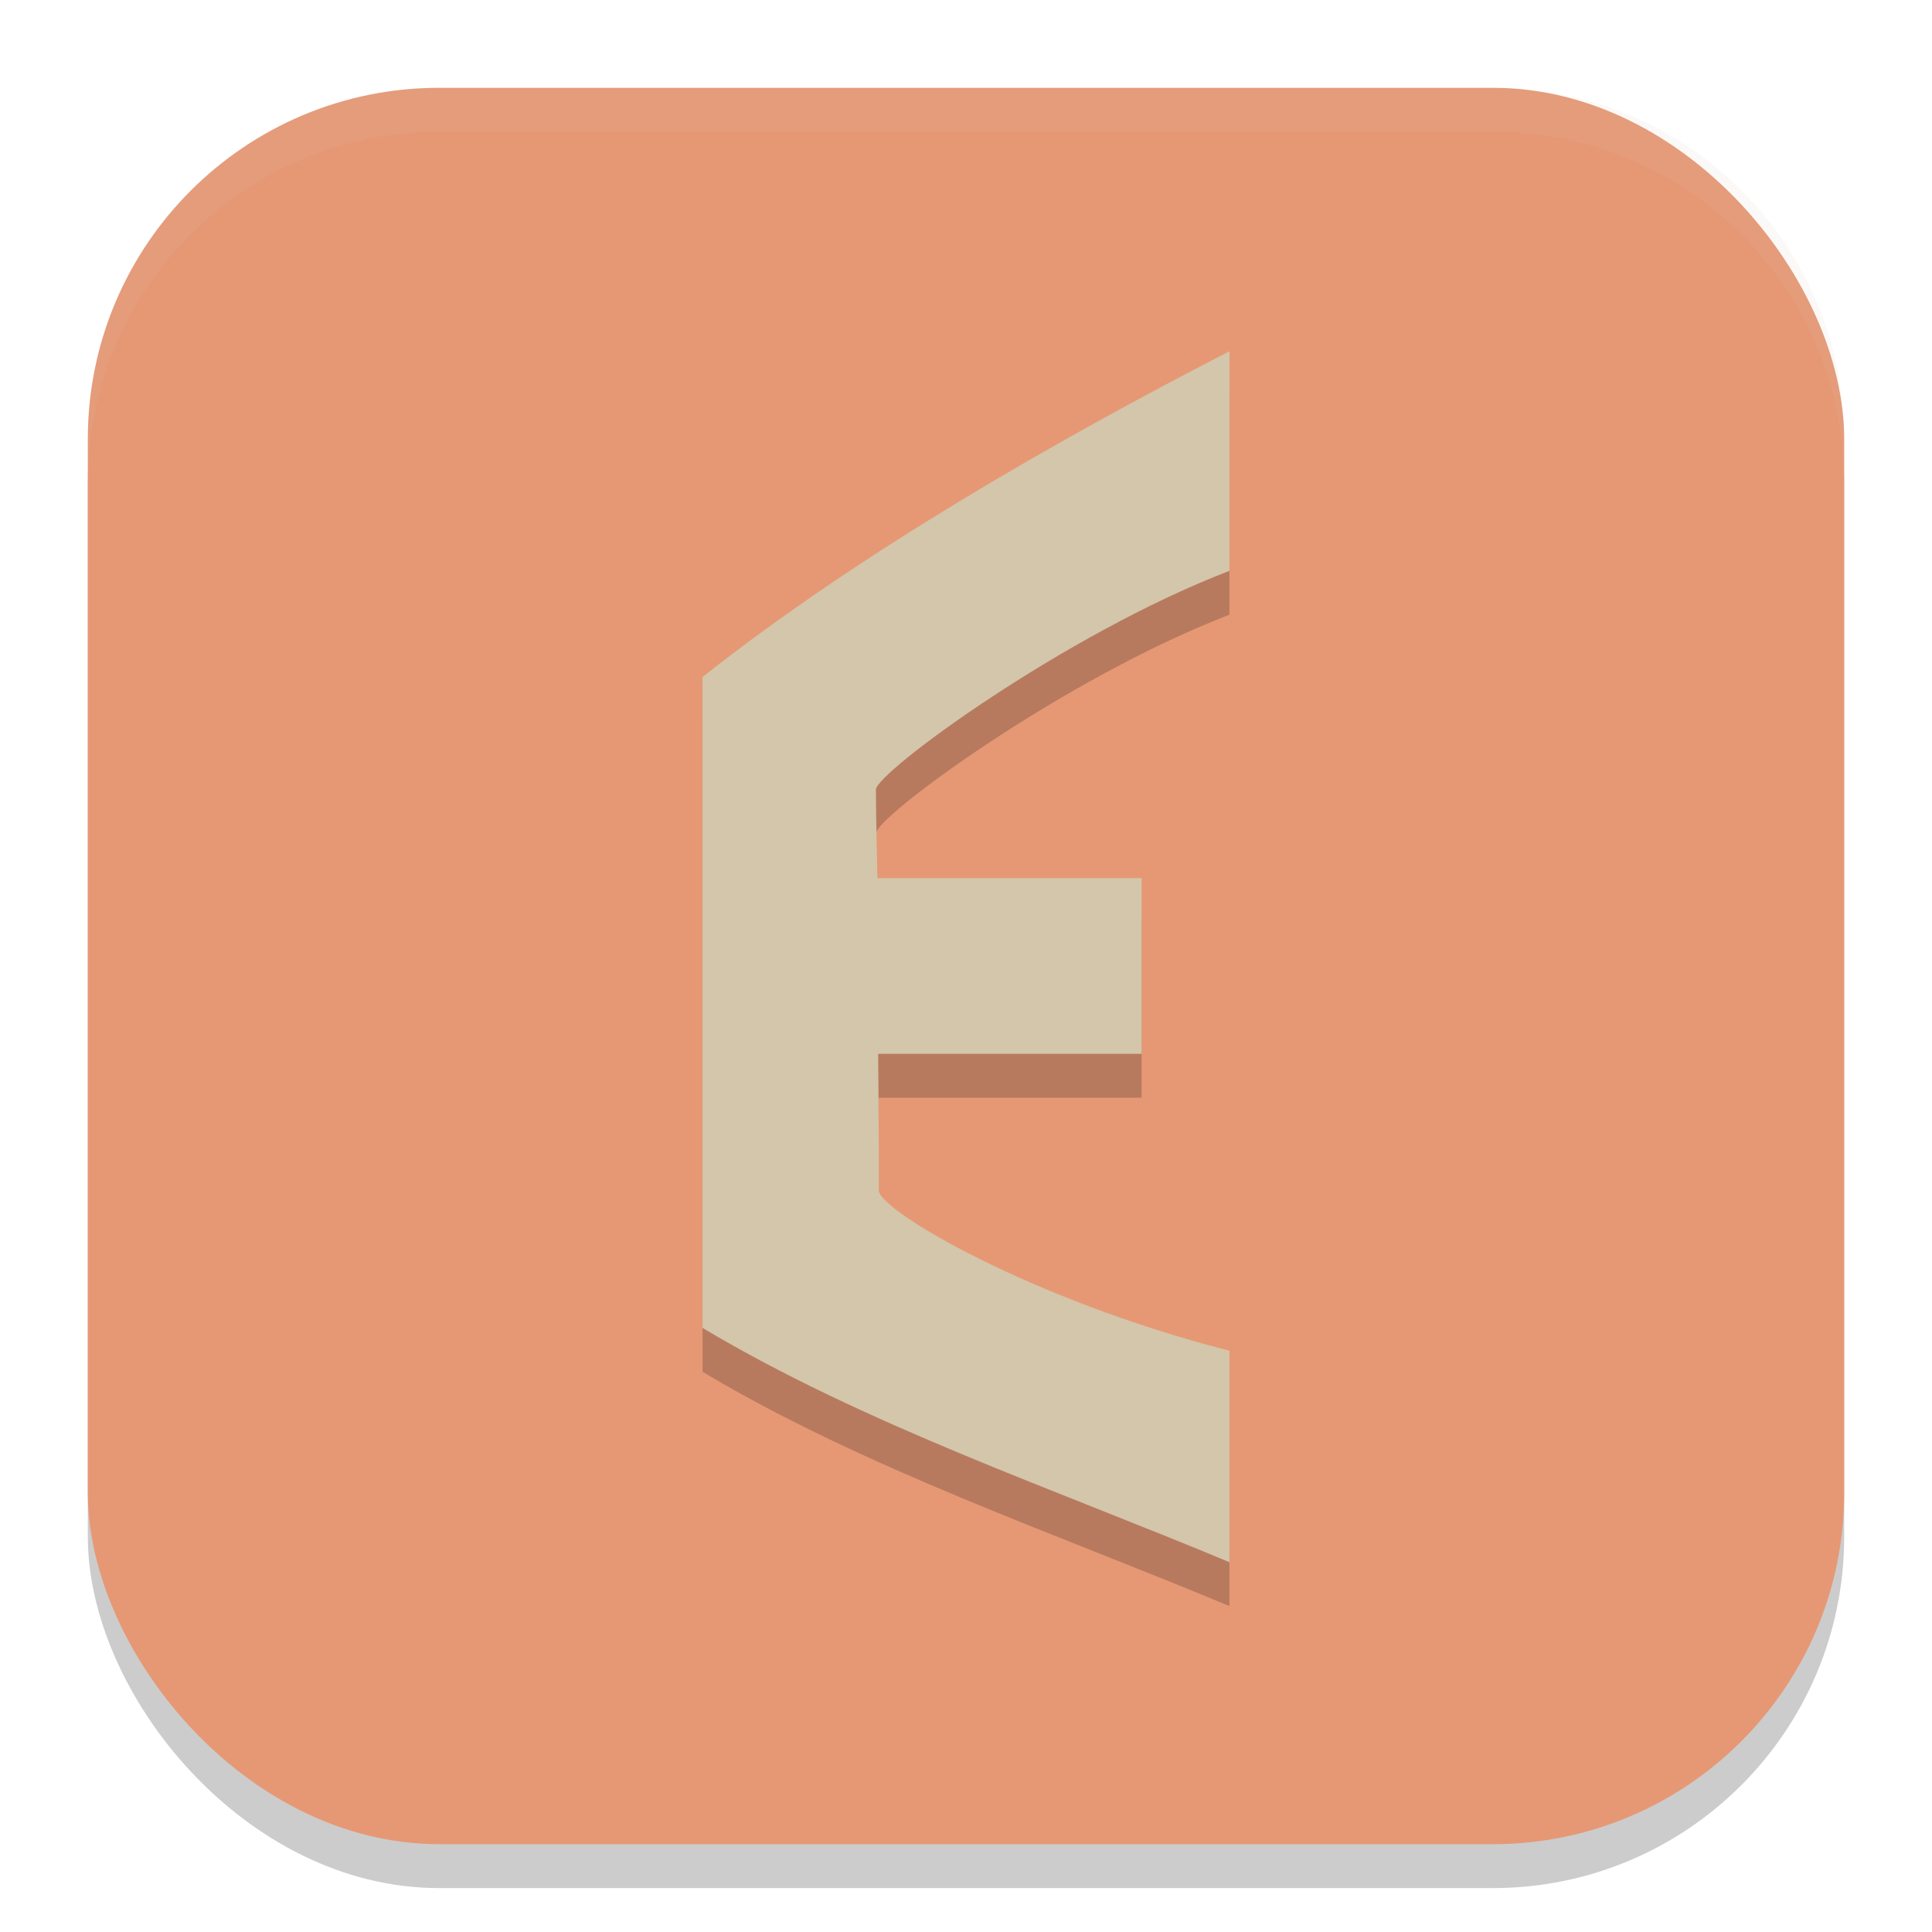<svg xmlns="http://www.w3.org/2000/svg" width="22" height="22" version="1.1">
 <rect style="opacity:0.2" width="20" height="20" x="1" y="1.5" rx="4" ry="4"/>
 <rect style="fill:#e69875" width="20" height="20" x="1" y="1" rx="4" ry="4"/>
 <path style="opacity:0.2" d="M 14,4.5 C 12.066,5.494 9.788,6.794 8,8.209 v 7.412 c 1.837,1.098 4.021,1.84 6,2.668 V 15.881 C 11.736,15.302 10.008,14.281 10.008,14.057 10.008,13.422 10,12.5 10,12.5 h 3 v -2 H 9.992 c 0,0 -0.017,-0.682 -0.018,-1.008 C 9.974,9.299 12.112,7.726 14,7 Z"/>
 <path style="fill:#d3c6aa" d="M 14,4 C 12.066,4.994 9.788,6.295 8,7.709 v 7.412 c 1.837,1.098 4.021,1.84 6,2.668 V 15.381 C 11.736,14.802 10.008,13.781 10.008,13.557 10.008,12.922 10,12 10,12 h 3 V 10 H 9.992 c 0,0 -0.017,-0.682 -0.018,-1.008 C 9.974,8.799 12.112,7.226 14,6.5 Z"/>
 <path style="opacity:0.1;fill:#d3c6aa" d="M 5,1 C 2.784,1 1,2.784 1,5 v 0.5 c 0,-2.216 1.784,-4 4,-4 h 12 c 2.216,0 4,1.784 4,4 V 5 C 21,2.784 19.216,1 17,1 Z"/>
</svg>
